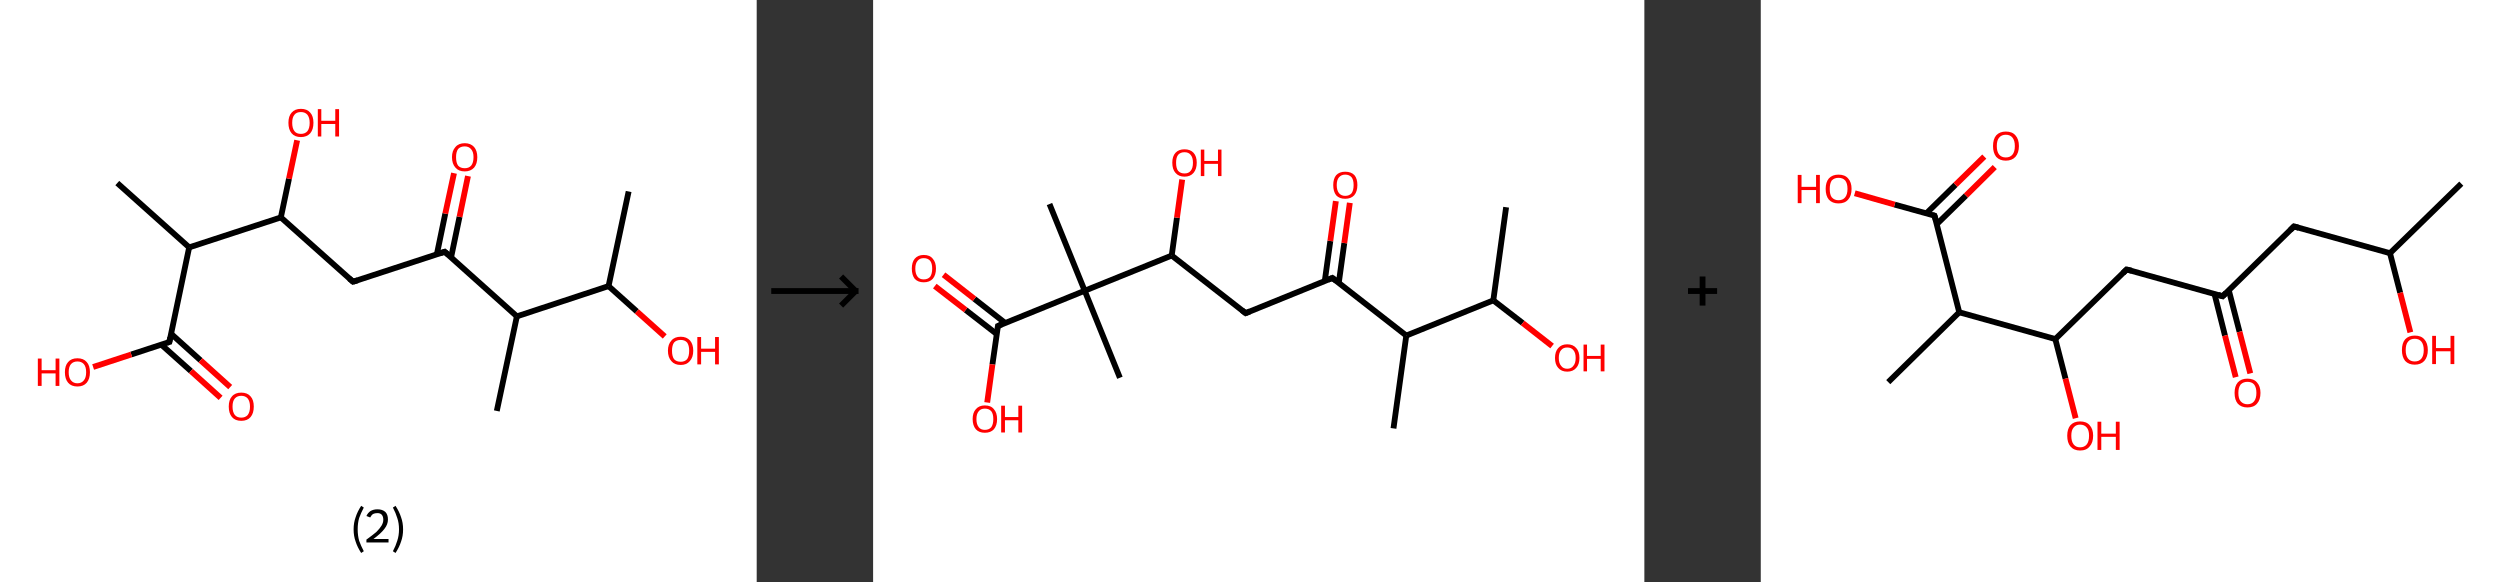<?xml version='1.0' encoding='ASCII' standalone='yes'?>
<svg xmlns="http://www.w3.org/2000/svg" xmlns:xlink="http://www.w3.org/1999/xlink" version="1.1" width="859.0px" viewBox="0 0 859.0 200.0" height="200.0px">
  <rect x="0" y="0" width="859.0" height="200.0" fill="#333333" stroke="none"/>
  <g>
    <g transform="translate(0, 0) scale(1 1) "><!-- END OF HEADER -->
<rect style="opacity:1.0;fill:#FFFFFF;stroke:none" width="260.0" height="200.0" x="0.0" y="0.0"> </rect>
<path class="bond-0 atom-0 atom-1" d="M 216.0,65.8 L 209.1,98.3" style="fill:none;fill-rule:evenodd;stroke:#000000;stroke-width:2.0px;stroke-linecap:butt;stroke-linejoin:miter;stroke-opacity:1"/>
<path class="bond-1 atom-1 atom-2" d="M 209.1,98.3 L 218.8,107.0" style="fill:none;fill-rule:evenodd;stroke:#000000;stroke-width:2.0px;stroke-linecap:butt;stroke-linejoin:miter;stroke-opacity:1"/>
<path class="bond-1 atom-1 atom-2" d="M 218.8,107.0 L 228.4,115.6" style="fill:none;fill-rule:evenodd;stroke:#FF0000;stroke-width:2.0px;stroke-linecap:butt;stroke-linejoin:miter;stroke-opacity:1"/>
<path class="bond-2 atom-1 atom-3" d="M 209.1,98.3 L 177.6,108.7" style="fill:none;fill-rule:evenodd;stroke:#000000;stroke-width:2.0px;stroke-linecap:butt;stroke-linejoin:miter;stroke-opacity:1"/>
<path class="bond-3 atom-3 atom-4" d="M 177.6,108.7 L 170.7,141.2" style="fill:none;fill-rule:evenodd;stroke:#000000;stroke-width:2.0px;stroke-linecap:butt;stroke-linejoin:miter;stroke-opacity:1"/>
<path class="bond-4 atom-3 atom-5" d="M 177.6,108.7 L 152.8,86.5" style="fill:none;fill-rule:evenodd;stroke:#000000;stroke-width:2.0px;stroke-linecap:butt;stroke-linejoin:miter;stroke-opacity:1"/>
<path class="bond-5 atom-5 atom-6" d="M 155.0,88.4 L 157.9,74.5" style="fill:none;fill-rule:evenodd;stroke:#000000;stroke-width:2.0px;stroke-linecap:butt;stroke-linejoin:miter;stroke-opacity:1"/>
<path class="bond-5 atom-5 atom-6" d="M 157.9,74.5 L 160.8,60.5" style="fill:none;fill-rule:evenodd;stroke:#FF0000;stroke-width:2.0px;stroke-linecap:butt;stroke-linejoin:miter;stroke-opacity:1"/>
<path class="bond-5 atom-5 atom-6" d="M 150.1,87.4 L 153.0,73.4" style="fill:none;fill-rule:evenodd;stroke:#000000;stroke-width:2.0px;stroke-linecap:butt;stroke-linejoin:miter;stroke-opacity:1"/>
<path class="bond-5 atom-5 atom-6" d="M 153.0,73.4 L 156.0,59.5" style="fill:none;fill-rule:evenodd;stroke:#FF0000;stroke-width:2.0px;stroke-linecap:butt;stroke-linejoin:miter;stroke-opacity:1"/>
<path class="bond-6 atom-5 atom-7" d="M 152.8,86.5 L 121.3,96.8" style="fill:none;fill-rule:evenodd;stroke:#000000;stroke-width:2.0px;stroke-linecap:butt;stroke-linejoin:miter;stroke-opacity:1"/>
<path class="bond-7 atom-7 atom-8" d="M 121.3,96.8 L 96.5,74.7" style="fill:none;fill-rule:evenodd;stroke:#000000;stroke-width:2.0px;stroke-linecap:butt;stroke-linejoin:miter;stroke-opacity:1"/>
<path class="bond-8 atom-8 atom-9" d="M 96.5,74.7 L 99.3,61.4" style="fill:none;fill-rule:evenodd;stroke:#000000;stroke-width:2.0px;stroke-linecap:butt;stroke-linejoin:miter;stroke-opacity:1"/>
<path class="bond-8 atom-8 atom-9" d="M 99.3,61.4 L 102.1,48.2" style="fill:none;fill-rule:evenodd;stroke:#FF0000;stroke-width:2.0px;stroke-linecap:butt;stroke-linejoin:miter;stroke-opacity:1"/>
<path class="bond-9 atom-8 atom-10" d="M 96.5,74.7 L 65.0,85.0" style="fill:none;fill-rule:evenodd;stroke:#000000;stroke-width:2.0px;stroke-linecap:butt;stroke-linejoin:miter;stroke-opacity:1"/>
<path class="bond-10 atom-10 atom-11" d="M 65.0,85.0 L 40.3,62.9" style="fill:none;fill-rule:evenodd;stroke:#000000;stroke-width:2.0px;stroke-linecap:butt;stroke-linejoin:miter;stroke-opacity:1"/>
<path class="bond-11 atom-10 atom-12" d="M 65.0,85.0 L 58.2,117.5" style="fill:none;fill-rule:evenodd;stroke:#000000;stroke-width:2.0px;stroke-linecap:butt;stroke-linejoin:miter;stroke-opacity:1"/>
<path class="bond-12 atom-12 atom-13" d="M 55.4,118.4 L 65.6,127.5" style="fill:none;fill-rule:evenodd;stroke:#000000;stroke-width:2.0px;stroke-linecap:butt;stroke-linejoin:miter;stroke-opacity:1"/>
<path class="bond-12 atom-12 atom-13" d="M 65.6,127.5 L 75.8,136.7" style="fill:none;fill-rule:evenodd;stroke:#FF0000;stroke-width:2.0px;stroke-linecap:butt;stroke-linejoin:miter;stroke-opacity:1"/>
<path class="bond-12 atom-12 atom-13" d="M 58.8,114.7 L 68.9,123.8" style="fill:none;fill-rule:evenodd;stroke:#000000;stroke-width:2.0px;stroke-linecap:butt;stroke-linejoin:miter;stroke-opacity:1"/>
<path class="bond-12 atom-12 atom-13" d="M 68.9,123.8 L 79.1,133.0" style="fill:none;fill-rule:evenodd;stroke:#FF0000;stroke-width:2.0px;stroke-linecap:butt;stroke-linejoin:miter;stroke-opacity:1"/>
<path class="bond-13 atom-12 atom-14" d="M 58.2,117.5 L 45.1,121.8" style="fill:none;fill-rule:evenodd;stroke:#000000;stroke-width:2.0px;stroke-linecap:butt;stroke-linejoin:miter;stroke-opacity:1"/>
<path class="bond-13 atom-12 atom-14" d="M 45.1,121.8 L 32.0,126.1" style="fill:none;fill-rule:evenodd;stroke:#FF0000;stroke-width:2.0px;stroke-linecap:butt;stroke-linejoin:miter;stroke-opacity:1"/>
<path d="M 154.1,87.6 L 152.8,86.5 L 151.3,87.0" style="fill:none;stroke:#000000;stroke-width:2.0px;stroke-linecap:butt;stroke-linejoin:miter;stroke-opacity:1;"/>
<path d="M 122.9,96.3 L 121.3,96.8 L 120.0,95.7" style="fill:none;stroke:#000000;stroke-width:2.0px;stroke-linecap:butt;stroke-linejoin:miter;stroke-opacity:1;"/>
<path d="M 58.5,115.9 L 58.2,117.5 L 57.5,117.7" style="fill:none;stroke:#000000;stroke-width:2.0px;stroke-linecap:butt;stroke-linejoin:miter;stroke-opacity:1;"/>
<path class="atom-2" d="M 229.5 120.5 Q 229.5 118.3, 230.7 117.0 Q 231.8 115.7, 233.9 115.7 Q 235.9 115.7, 237.1 117.0 Q 238.2 118.3, 238.2 120.5 Q 238.2 122.8, 237.0 124.1 Q 235.9 125.4, 233.9 125.4 Q 231.8 125.4, 230.7 124.1 Q 229.5 122.8, 229.5 120.5 M 233.9 124.3 Q 235.3 124.3, 236.1 123.4 Q 236.8 122.4, 236.8 120.5 Q 236.8 118.7, 236.1 117.7 Q 235.3 116.8, 233.9 116.8 Q 232.4 116.8, 231.6 117.7 Q 230.9 118.7, 230.9 120.5 Q 230.9 122.4, 231.6 123.4 Q 232.4 124.3, 233.9 124.3 " fill="#FF0000"/>
<path class="atom-2" d="M 239.6 115.8 L 240.9 115.8 L 240.9 119.8 L 245.7 119.8 L 245.7 115.8 L 247.0 115.8 L 247.0 125.2 L 245.7 125.2 L 245.7 120.9 L 240.9 120.9 L 240.9 125.2 L 239.6 125.2 L 239.6 115.8 " fill="#FF0000"/>
<path class="atom-6" d="M 155.3 54.0 Q 155.3 51.8, 156.5 50.5 Q 157.6 49.2, 159.7 49.2 Q 161.7 49.2, 162.9 50.5 Q 164.0 51.8, 164.0 54.0 Q 164.0 56.3, 162.9 57.6 Q 161.7 58.9, 159.7 58.9 Q 157.6 58.9, 156.5 57.6 Q 155.3 56.3, 155.3 54.0 M 159.7 57.8 Q 161.1 57.8, 161.9 56.9 Q 162.7 55.9, 162.7 54.0 Q 162.7 52.2, 161.9 51.3 Q 161.1 50.3, 159.7 50.3 Q 158.2 50.3, 157.4 51.2 Q 156.7 52.2, 156.7 54.0 Q 156.7 55.9, 157.4 56.9 Q 158.2 57.8, 159.7 57.8 " fill="#FF0000"/>
<path class="atom-9" d="M 99.1 42.2 Q 99.1 39.9, 100.2 38.7 Q 101.3 37.4, 103.4 37.4 Q 105.5 37.4, 106.6 38.7 Q 107.7 39.9, 107.7 42.2 Q 107.7 44.5, 106.6 45.8 Q 105.4 47.1, 103.4 47.1 Q 101.3 47.1, 100.2 45.8 Q 99.1 44.5, 99.1 42.2 M 103.4 46.0 Q 104.8 46.0, 105.6 45.1 Q 106.4 44.1, 106.4 42.2 Q 106.4 40.4, 105.6 39.4 Q 104.8 38.5, 103.4 38.5 Q 101.9 38.5, 101.2 39.4 Q 100.4 40.3, 100.4 42.2 Q 100.4 44.1, 101.2 45.1 Q 101.9 46.0, 103.4 46.0 " fill="#FF0000"/>
<path class="atom-9" d="M 109.2 37.5 L 110.4 37.5 L 110.4 41.5 L 115.2 41.5 L 115.2 37.5 L 116.5 37.5 L 116.5 46.9 L 115.2 46.9 L 115.2 42.6 L 110.4 42.6 L 110.4 46.9 L 109.2 46.9 L 109.2 37.5 " fill="#FF0000"/>
<path class="atom-13" d="M 78.6 139.7 Q 78.6 137.4, 79.7 136.2 Q 80.8 134.9, 82.9 134.9 Q 85.0 134.9, 86.1 136.2 Q 87.2 137.4, 87.2 139.7 Q 87.2 142.0, 86.1 143.3 Q 85.0 144.6, 82.9 144.6 Q 80.8 144.6, 79.7 143.3 Q 78.6 142.0, 78.6 139.7 M 82.9 143.5 Q 84.3 143.5, 85.1 142.6 Q 85.9 141.6, 85.9 139.7 Q 85.9 137.9, 85.1 136.9 Q 84.3 136.0, 82.9 136.0 Q 81.5 136.0, 80.7 136.9 Q 79.9 137.8, 79.9 139.7 Q 79.9 141.6, 80.7 142.6 Q 81.5 143.5, 82.9 143.5 " fill="#FF0000"/>
<path class="atom-14" d="M 13.0 123.2 L 14.3 123.2 L 14.3 127.2 L 19.1 127.2 L 19.1 123.2 L 20.4 123.2 L 20.4 132.6 L 19.1 132.6 L 19.1 128.3 L 14.3 128.3 L 14.3 132.6 L 13.0 132.6 L 13.0 123.2 " fill="#FF0000"/>
<path class="atom-14" d="M 22.3 127.9 Q 22.3 125.6, 23.4 124.4 Q 24.5 123.1, 26.6 123.1 Q 28.7 123.1, 29.8 124.4 Q 30.9 125.6, 30.9 127.9 Q 30.9 130.2, 29.8 131.5 Q 28.7 132.8, 26.6 132.8 Q 24.5 132.8, 23.4 131.5 Q 22.3 130.2, 22.3 127.9 M 26.6 131.7 Q 28.0 131.7, 28.8 130.7 Q 29.6 129.8, 29.6 127.9 Q 29.6 126.0, 28.8 125.1 Q 28.0 124.2, 26.6 124.2 Q 25.2 124.2, 24.4 125.1 Q 23.6 126.0, 23.6 127.9 Q 23.6 129.8, 24.4 130.7 Q 25.2 131.7, 26.6 131.7 " fill="#FF0000"/>
<path class="legend" d="M 121.5 181.9 Q 121.5 179.6, 122.2 177.7 Q 122.8 175.8, 124.1 173.8 L 125.0 174.4 Q 124.0 176.3, 123.4 178.0 Q 122.9 179.7, 122.9 181.9 Q 122.9 184.0, 123.4 185.8 Q 124.0 187.5, 125.0 189.4 L 124.1 190.0 Q 122.8 188.0, 122.2 186.1 Q 121.5 184.2, 121.5 181.9 " fill="#000000"/>
<path class="legend" d="M 125.9 177.3 Q 126.4 176.2, 127.3 175.6 Q 128.3 175.0, 129.7 175.0 Q 131.4 175.0, 132.4 175.9 Q 133.3 176.8, 133.3 178.5 Q 133.3 180.2, 132.1 181.7 Q 130.9 183.3, 128.3 185.2 L 133.5 185.2 L 133.5 186.4 L 125.9 186.4 L 125.9 185.4 Q 128.0 183.9, 129.3 182.8 Q 130.5 181.6, 131.1 180.6 Q 131.7 179.6, 131.7 178.6 Q 131.7 177.5, 131.2 176.9 Q 130.7 176.3, 129.7 176.3 Q 128.8 176.3, 128.2 176.6 Q 127.6 177.0, 127.2 177.8 L 125.9 177.3 " fill="#000000"/>
<path class="legend" d="M 138.5 181.9 Q 138.5 184.2, 137.8 186.1 Q 137.2 188.0, 135.9 190.0 L 135.0 189.4 Q 136.0 187.5, 136.5 185.8 Q 137.1 184.0, 137.1 181.9 Q 137.1 179.7, 136.5 178.0 Q 136.0 176.3, 135.0 174.4 L 135.9 173.8 Q 137.2 175.8, 137.8 177.7 Q 138.5 179.6, 138.5 181.9 " fill="#000000"/>
</g>
    <g transform="translate(260.0, 0) scale(1 1) "><line x1="5" y1="100" x2="35" y2="100" style="stroke:rgb(0,0,0);stroke-width:2"/>
  <line x1="34" y1="100" x2="29" y2="95" style="stroke:rgb(0,0,0);stroke-width:2"/>
  <line x1="34" y1="100" x2="29" y2="105" style="stroke:rgb(0,0,0);stroke-width:2"/>
</g>
    <g transform="translate(300.0, 0) scale(1 1) "><!-- END OF HEADER -->
<rect style="opacity:1.0;fill:#FFFFFF;stroke:none" width="265.0" height="200.0" x="0.0" y="0.0"> </rect>
<path class="bond-0 atom-0 atom-1" d="M 217.5,71.2 L 213.1,103.2" style="fill:none;fill-rule:evenodd;stroke:#000000;stroke-width:2.0px;stroke-linecap:butt;stroke-linejoin:miter;stroke-opacity:1"/>
<path class="bond-1 atom-1 atom-2" d="M 213.1,103.2 L 223.2,111.0" style="fill:none;fill-rule:evenodd;stroke:#000000;stroke-width:2.0px;stroke-linecap:butt;stroke-linejoin:miter;stroke-opacity:1"/>
<path class="bond-1 atom-1 atom-2" d="M 223.2,111.0 L 233.3,118.9" style="fill:none;fill-rule:evenodd;stroke:#FF0000;stroke-width:2.0px;stroke-linecap:butt;stroke-linejoin:miter;stroke-opacity:1"/>
<path class="bond-2 atom-1 atom-3" d="M 213.1,103.2 L 183.2,115.3" style="fill:none;fill-rule:evenodd;stroke:#000000;stroke-width:2.0px;stroke-linecap:butt;stroke-linejoin:miter;stroke-opacity:1"/>
<path class="bond-3 atom-3 atom-4" d="M 183.2,115.3 L 178.8,147.2" style="fill:none;fill-rule:evenodd;stroke:#000000;stroke-width:2.0px;stroke-linecap:butt;stroke-linejoin:miter;stroke-opacity:1"/>
<path class="bond-4 atom-3 atom-5" d="M 183.2,115.3 L 157.8,95.5" style="fill:none;fill-rule:evenodd;stroke:#000000;stroke-width:2.0px;stroke-linecap:butt;stroke-linejoin:miter;stroke-opacity:1"/>
<path class="bond-5 atom-5 atom-6" d="M 160.0,97.2 L 161.9,83.5" style="fill:none;fill-rule:evenodd;stroke:#000000;stroke-width:2.0px;stroke-linecap:butt;stroke-linejoin:miter;stroke-opacity:1"/>
<path class="bond-5 atom-5 atom-6" d="M 161.9,83.5 L 163.8,69.7" style="fill:none;fill-rule:evenodd;stroke:#FF0000;stroke-width:2.0px;stroke-linecap:butt;stroke-linejoin:miter;stroke-opacity:1"/>
<path class="bond-5 atom-5 atom-6" d="M 155.2,96.5 L 157.1,82.8" style="fill:none;fill-rule:evenodd;stroke:#000000;stroke-width:2.0px;stroke-linecap:butt;stroke-linejoin:miter;stroke-opacity:1"/>
<path class="bond-5 atom-5 atom-6" d="M 157.1,82.8 L 159.0,69.1" style="fill:none;fill-rule:evenodd;stroke:#FF0000;stroke-width:2.0px;stroke-linecap:butt;stroke-linejoin:miter;stroke-opacity:1"/>
<path class="bond-6 atom-5 atom-7" d="M 157.8,95.5 L 128.0,107.6" style="fill:none;fill-rule:evenodd;stroke:#000000;stroke-width:2.0px;stroke-linecap:butt;stroke-linejoin:miter;stroke-opacity:1"/>
<path class="bond-7 atom-7 atom-8" d="M 128.0,107.6 L 102.6,87.8" style="fill:none;fill-rule:evenodd;stroke:#000000;stroke-width:2.0px;stroke-linecap:butt;stroke-linejoin:miter;stroke-opacity:1"/>
<path class="bond-8 atom-8 atom-9" d="M 102.6,87.8 L 104.4,74.8" style="fill:none;fill-rule:evenodd;stroke:#000000;stroke-width:2.0px;stroke-linecap:butt;stroke-linejoin:miter;stroke-opacity:1"/>
<path class="bond-8 atom-8 atom-9" d="M 104.4,74.8 L 106.2,61.7" style="fill:none;fill-rule:evenodd;stroke:#FF0000;stroke-width:2.0px;stroke-linecap:butt;stroke-linejoin:miter;stroke-opacity:1"/>
<path class="bond-9 atom-8 atom-10" d="M 102.6,87.8 L 72.7,99.9" style="fill:none;fill-rule:evenodd;stroke:#000000;stroke-width:2.0px;stroke-linecap:butt;stroke-linejoin:miter;stroke-opacity:1"/>
<path class="bond-10 atom-10 atom-11" d="M 72.7,99.9 L 84.8,129.8" style="fill:none;fill-rule:evenodd;stroke:#000000;stroke-width:2.0px;stroke-linecap:butt;stroke-linejoin:miter;stroke-opacity:1"/>
<path class="bond-11 atom-10 atom-12" d="M 72.7,99.9 L 60.6,70.1" style="fill:none;fill-rule:evenodd;stroke:#000000;stroke-width:2.0px;stroke-linecap:butt;stroke-linejoin:miter;stroke-opacity:1"/>
<path class="bond-12 atom-10 atom-13" d="M 72.7,99.9 L 42.9,112.0" style="fill:none;fill-rule:evenodd;stroke:#000000;stroke-width:2.0px;stroke-linecap:butt;stroke-linejoin:miter;stroke-opacity:1"/>
<path class="bond-13 atom-13 atom-14" d="M 45.4,111.0 L 34.8,102.7" style="fill:none;fill-rule:evenodd;stroke:#000000;stroke-width:2.0px;stroke-linecap:butt;stroke-linejoin:miter;stroke-opacity:1"/>
<path class="bond-13 atom-13 atom-14" d="M 34.8,102.7 L 24.2,94.4" style="fill:none;fill-rule:evenodd;stroke:#FF0000;stroke-width:2.0px;stroke-linecap:butt;stroke-linejoin:miter;stroke-opacity:1"/>
<path class="bond-13 atom-13 atom-14" d="M 42.5,114.8 L 31.8,106.5" style="fill:none;fill-rule:evenodd;stroke:#000000;stroke-width:2.0px;stroke-linecap:butt;stroke-linejoin:miter;stroke-opacity:1"/>
<path class="bond-13 atom-13 atom-14" d="M 31.8,106.5 L 21.2,98.3" style="fill:none;fill-rule:evenodd;stroke:#FF0000;stroke-width:2.0px;stroke-linecap:butt;stroke-linejoin:miter;stroke-opacity:1"/>
<path class="bond-14 atom-13 atom-15" d="M 42.9,112.0 L 41.0,125.2" style="fill:none;fill-rule:evenodd;stroke:#000000;stroke-width:2.0px;stroke-linecap:butt;stroke-linejoin:miter;stroke-opacity:1"/>
<path class="bond-14 atom-13 atom-15" d="M 41.0,125.2 L 39.2,138.3" style="fill:none;fill-rule:evenodd;stroke:#FF0000;stroke-width:2.0px;stroke-linecap:butt;stroke-linejoin:miter;stroke-opacity:1"/>
<path d="M 159.1,96.5 L 157.8,95.5 L 156.3,96.1" style="fill:none;stroke:#000000;stroke-width:2.0px;stroke-linecap:butt;stroke-linejoin:miter;stroke-opacity:1;"/>
<path d="M 129.5,107.0 L 128.0,107.6 L 126.7,106.6" style="fill:none;stroke:#000000;stroke-width:2.0px;stroke-linecap:butt;stroke-linejoin:miter;stroke-opacity:1;"/>
<path d="M 44.3,111.4 L 42.9,112.0 L 42.8,112.7" style="fill:none;stroke:#000000;stroke-width:2.0px;stroke-linecap:butt;stroke-linejoin:miter;stroke-opacity:1;"/>
<path class="atom-2" d="M 234.3 123.0 Q 234.3 120.8, 235.4 119.6 Q 236.5 118.3, 238.5 118.3 Q 240.5 118.3, 241.6 119.6 Q 242.7 120.8, 242.7 123.0 Q 242.7 125.2, 241.6 126.4 Q 240.5 127.7, 238.5 127.7 Q 236.5 127.7, 235.4 126.4 Q 234.3 125.2, 234.3 123.0 M 238.5 126.7 Q 239.9 126.7, 240.6 125.7 Q 241.4 124.8, 241.4 123.0 Q 241.4 121.2, 240.6 120.3 Q 239.9 119.4, 238.5 119.4 Q 237.1 119.4, 236.4 120.3 Q 235.6 121.2, 235.6 123.0 Q 235.6 124.8, 236.4 125.7 Q 237.1 126.7, 238.5 126.7 " fill="#FF0000"/>
<path class="atom-2" d="M 244.1 118.4 L 245.3 118.4 L 245.3 122.3 L 250.0 122.3 L 250.0 118.4 L 251.3 118.4 L 251.3 127.6 L 250.0 127.6 L 250.0 123.3 L 245.3 123.3 L 245.3 127.6 L 244.1 127.6 L 244.1 118.4 " fill="#FF0000"/>
<path class="atom-6" d="M 158.1 63.6 Q 158.1 61.4, 159.1 60.2 Q 160.2 59.0, 162.2 59.0 Q 164.3 59.0, 165.4 60.2 Q 166.4 61.4, 166.4 63.6 Q 166.4 65.8, 165.3 67.1 Q 164.2 68.3, 162.2 68.3 Q 160.2 68.3, 159.1 67.1 Q 158.1 65.8, 158.1 63.6 M 162.2 67.3 Q 163.6 67.3, 164.4 66.4 Q 165.1 65.4, 165.1 63.6 Q 165.1 61.8, 164.4 60.9 Q 163.6 60.0, 162.2 60.0 Q 160.9 60.0, 160.1 60.9 Q 159.3 61.8, 159.3 63.6 Q 159.3 65.4, 160.1 66.4 Q 160.9 67.3, 162.2 67.3 " fill="#FF0000"/>
<path class="atom-9" d="M 102.8 55.9 Q 102.8 53.7, 103.9 52.5 Q 105.0 51.3, 107.0 51.3 Q 109.0 51.3, 110.1 52.5 Q 111.2 53.7, 111.2 55.9 Q 111.2 58.1, 110.1 59.4 Q 109.0 60.7, 107.0 60.7 Q 105.0 60.7, 103.9 59.4 Q 102.8 58.2, 102.8 55.9 M 107.0 59.6 Q 108.4 59.6, 109.1 58.7 Q 109.9 57.8, 109.9 55.9 Q 109.9 54.1, 109.1 53.2 Q 108.4 52.3, 107.0 52.3 Q 105.6 52.3, 104.8 53.2 Q 104.1 54.1, 104.1 55.9 Q 104.1 57.8, 104.8 58.7 Q 105.6 59.6, 107.0 59.6 " fill="#FF0000"/>
<path class="atom-9" d="M 112.6 51.4 L 113.8 51.4 L 113.8 55.3 L 118.5 55.3 L 118.5 51.4 L 119.7 51.4 L 119.7 60.5 L 118.5 60.5 L 118.5 56.3 L 113.8 56.3 L 113.8 60.5 L 112.6 60.5 L 112.6 51.4 " fill="#FF0000"/>
<path class="atom-14" d="M 13.3 92.3 Q 13.3 90.1, 14.3 88.9 Q 15.4 87.6, 17.4 87.6 Q 19.5 87.6, 20.5 88.9 Q 21.6 90.1, 21.6 92.3 Q 21.6 94.5, 20.5 95.8 Q 19.4 97.0, 17.4 97.0 Q 15.4 97.0, 14.3 95.8 Q 13.3 94.5, 13.3 92.3 M 17.4 96.0 Q 18.8 96.0, 19.6 95.1 Q 20.3 94.1, 20.3 92.3 Q 20.3 90.5, 19.6 89.6 Q 18.8 88.7, 17.4 88.7 Q 16.0 88.7, 15.3 89.6 Q 14.5 90.5, 14.5 92.3 Q 14.5 94.1, 15.3 95.1 Q 16.0 96.0, 17.4 96.0 " fill="#FF0000"/>
<path class="atom-15" d="M 34.2 144.0 Q 34.2 141.8, 35.3 140.6 Q 36.4 139.3, 38.4 139.3 Q 40.5 139.3, 41.5 140.6 Q 42.6 141.8, 42.6 144.0 Q 42.6 146.2, 41.5 147.5 Q 40.4 148.7, 38.4 148.7 Q 36.4 148.7, 35.3 147.5 Q 34.2 146.2, 34.2 144.0 M 38.4 147.7 Q 39.8 147.7, 40.6 146.8 Q 41.3 145.8, 41.3 144.0 Q 41.3 142.2, 40.6 141.3 Q 39.8 140.4, 38.4 140.4 Q 37.0 140.4, 36.3 141.3 Q 35.5 142.2, 35.5 144.0 Q 35.5 145.8, 36.3 146.8 Q 37.0 147.7, 38.4 147.7 " fill="#FF0000"/>
<path class="atom-15" d="M 44.0 139.4 L 45.3 139.4 L 45.3 143.3 L 49.9 143.3 L 49.9 139.4 L 51.2 139.4 L 51.2 148.6 L 49.9 148.6 L 49.9 144.4 L 45.3 144.4 L 45.3 148.6 L 44.0 148.6 L 44.0 139.4 " fill="#FF0000"/>
</g>
    <g transform="translate(565.0, 0) scale(1 1) "><line x1="15" y1="100" x2="25" y2="100" style="stroke:rgb(0,0,0);stroke-width:2"/>
  <line x1="20" y1="95" x2="20" y2="105" style="stroke:rgb(0,0,0);stroke-width:2"/>
</g>
    <g transform="translate(605.0, 0) scale(1 1) "><!-- END OF HEADER -->
<rect style="opacity:1.0;fill:#FFFFFF;stroke:none" width="254.0" height="200.0" x="0.0" y="0.0"> </rect>
<path class="bond-0 atom-0 atom-1" d="M 240.7,63.1 L 216.2,87.0" style="fill:none;fill-rule:evenodd;stroke:#000000;stroke-width:2.0px;stroke-linecap:butt;stroke-linejoin:miter;stroke-opacity:1"/>
<path class="bond-1 atom-1 atom-2" d="M 216.2,87.0 L 219.7,100.6" style="fill:none;fill-rule:evenodd;stroke:#000000;stroke-width:2.0px;stroke-linecap:butt;stroke-linejoin:miter;stroke-opacity:1"/>
<path class="bond-1 atom-1 atom-2" d="M 219.7,100.6 L 223.2,114.2" style="fill:none;fill-rule:evenodd;stroke:#FF0000;stroke-width:2.0px;stroke-linecap:butt;stroke-linejoin:miter;stroke-opacity:1"/>
<path class="bond-2 atom-1 atom-3" d="M 216.2,87.0 L 183.2,77.8" style="fill:none;fill-rule:evenodd;stroke:#000000;stroke-width:2.0px;stroke-linecap:butt;stroke-linejoin:miter;stroke-opacity:1"/>
<path class="bond-3 atom-3 atom-4" d="M 183.2,77.8 L 158.7,101.8" style="fill:none;fill-rule:evenodd;stroke:#000000;stroke-width:2.0px;stroke-linecap:butt;stroke-linejoin:miter;stroke-opacity:1"/>
<path class="bond-4 atom-4 atom-5" d="M 155.9,101.0 L 159.5,115.3" style="fill:none;fill-rule:evenodd;stroke:#000000;stroke-width:2.0px;stroke-linecap:butt;stroke-linejoin:miter;stroke-opacity:1"/>
<path class="bond-4 atom-4 atom-5" d="M 159.5,115.3 L 163.2,129.6" style="fill:none;fill-rule:evenodd;stroke:#FF0000;stroke-width:2.0px;stroke-linecap:butt;stroke-linejoin:miter;stroke-opacity:1"/>
<path class="bond-4 atom-4 atom-5" d="M 160.8,99.7 L 164.5,114.0" style="fill:none;fill-rule:evenodd;stroke:#000000;stroke-width:2.0px;stroke-linecap:butt;stroke-linejoin:miter;stroke-opacity:1"/>
<path class="bond-4 atom-4 atom-5" d="M 164.5,114.0 L 168.2,128.3" style="fill:none;fill-rule:evenodd;stroke:#FF0000;stroke-width:2.0px;stroke-linecap:butt;stroke-linejoin:miter;stroke-opacity:1"/>
<path class="bond-5 atom-4 atom-6" d="M 158.7,101.8 L 125.7,92.6" style="fill:none;fill-rule:evenodd;stroke:#000000;stroke-width:2.0px;stroke-linecap:butt;stroke-linejoin:miter;stroke-opacity:1"/>
<path class="bond-6 atom-6 atom-7" d="M 125.7,92.6 L 101.2,116.5" style="fill:none;fill-rule:evenodd;stroke:#000000;stroke-width:2.0px;stroke-linecap:butt;stroke-linejoin:miter;stroke-opacity:1"/>
<path class="bond-7 atom-7 atom-8" d="M 101.2,116.5 L 104.7,130.1" style="fill:none;fill-rule:evenodd;stroke:#000000;stroke-width:2.0px;stroke-linecap:butt;stroke-linejoin:miter;stroke-opacity:1"/>
<path class="bond-7 atom-7 atom-8" d="M 104.7,130.1 L 108.2,143.7" style="fill:none;fill-rule:evenodd;stroke:#FF0000;stroke-width:2.0px;stroke-linecap:butt;stroke-linejoin:miter;stroke-opacity:1"/>
<path class="bond-8 atom-7 atom-9" d="M 101.2,116.5 L 68.2,107.3" style="fill:none;fill-rule:evenodd;stroke:#000000;stroke-width:2.0px;stroke-linecap:butt;stroke-linejoin:miter;stroke-opacity:1"/>
<path class="bond-9 atom-9 atom-10" d="M 68.2,107.3 L 43.8,131.3" style="fill:none;fill-rule:evenodd;stroke:#000000;stroke-width:2.0px;stroke-linecap:butt;stroke-linejoin:miter;stroke-opacity:1"/>
<path class="bond-10 atom-9 atom-11" d="M 68.2,107.3 L 59.7,74.1" style="fill:none;fill-rule:evenodd;stroke:#000000;stroke-width:2.0px;stroke-linecap:butt;stroke-linejoin:miter;stroke-opacity:1"/>
<path class="bond-11 atom-11 atom-12" d="M 60.5,77.0 L 70.5,67.2" style="fill:none;fill-rule:evenodd;stroke:#000000;stroke-width:2.0px;stroke-linecap:butt;stroke-linejoin:miter;stroke-opacity:1"/>
<path class="bond-11 atom-11 atom-12" d="M 70.5,67.2 L 80.4,57.4" style="fill:none;fill-rule:evenodd;stroke:#FF0000;stroke-width:2.0px;stroke-linecap:butt;stroke-linejoin:miter;stroke-opacity:1"/>
<path class="bond-11 atom-11 atom-12" d="M 56.9,73.3 L 66.9,63.5" style="fill:none;fill-rule:evenodd;stroke:#000000;stroke-width:2.0px;stroke-linecap:butt;stroke-linejoin:miter;stroke-opacity:1"/>
<path class="bond-11 atom-11 atom-12" d="M 66.9,63.5 L 76.8,53.8" style="fill:none;fill-rule:evenodd;stroke:#FF0000;stroke-width:2.0px;stroke-linecap:butt;stroke-linejoin:miter;stroke-opacity:1"/>
<path class="bond-12 atom-11 atom-13" d="M 59.7,74.1 L 46.0,70.3" style="fill:none;fill-rule:evenodd;stroke:#000000;stroke-width:2.0px;stroke-linecap:butt;stroke-linejoin:miter;stroke-opacity:1"/>
<path class="bond-12 atom-11 atom-13" d="M 46.0,70.3 L 32.3,66.4" style="fill:none;fill-rule:evenodd;stroke:#FF0000;stroke-width:2.0px;stroke-linecap:butt;stroke-linejoin:miter;stroke-opacity:1"/>
<path d="M 184.9,78.3 L 183.2,77.8 L 182.0,79.0" style="fill:none;stroke:#000000;stroke-width:2.0px;stroke-linecap:butt;stroke-linejoin:miter;stroke-opacity:1;"/>
<path d="M 159.9,100.6 L 158.7,101.8 L 157.1,101.3" style="fill:none;stroke:#000000;stroke-width:2.0px;stroke-linecap:butt;stroke-linejoin:miter;stroke-opacity:1;"/>
<path d="M 127.4,93.0 L 125.7,92.6 L 124.5,93.8" style="fill:none;stroke:#000000;stroke-width:2.0px;stroke-linecap:butt;stroke-linejoin:miter;stroke-opacity:1;"/>
<path d="M 60.2,75.8 L 59.7,74.1 L 59.0,73.9" style="fill:none;stroke:#000000;stroke-width:2.0px;stroke-linecap:butt;stroke-linejoin:miter;stroke-opacity:1;"/>
<path class="atom-2" d="M 220.3 120.3 Q 220.3 117.9, 221.4 116.6 Q 222.6 115.3, 224.7 115.3 Q 226.9 115.3, 228.0 116.6 Q 229.2 117.9, 229.2 120.3 Q 229.2 122.6, 228.0 124.0 Q 226.8 125.3, 224.7 125.3 Q 222.6 125.3, 221.4 124.0 Q 220.3 122.6, 220.3 120.3 M 224.7 124.2 Q 226.2 124.2, 227.0 123.2 Q 227.8 122.2, 227.8 120.3 Q 227.8 118.4, 227.0 117.4 Q 226.2 116.4, 224.7 116.4 Q 223.2 116.4, 222.4 117.4 Q 221.6 118.3, 221.6 120.3 Q 221.6 122.2, 222.4 123.2 Q 223.2 124.2, 224.7 124.2 " fill="#FF0000"/>
<path class="atom-2" d="M 230.7 115.4 L 232.0 115.4 L 232.0 119.6 L 237.0 119.6 L 237.0 115.4 L 238.3 115.4 L 238.3 125.1 L 237.0 125.1 L 237.0 120.7 L 232.0 120.7 L 232.0 125.1 L 230.7 125.1 L 230.7 115.4 " fill="#FF0000"/>
<path class="atom-5" d="M 162.8 135.0 Q 162.8 132.7, 163.9 131.4 Q 165.1 130.1, 167.2 130.1 Q 169.4 130.1, 170.5 131.4 Q 171.7 132.7, 171.7 135.0 Q 171.7 137.4, 170.5 138.7 Q 169.4 140.0, 167.2 140.0 Q 165.1 140.0, 163.9 138.7 Q 162.8 137.4, 162.8 135.0 M 167.2 138.9 Q 168.7 138.9, 169.5 137.9 Q 170.3 136.9, 170.3 135.0 Q 170.3 133.1, 169.5 132.1 Q 168.7 131.2, 167.2 131.2 Q 165.8 131.2, 164.9 132.1 Q 164.1 133.1, 164.1 135.0 Q 164.1 137.0, 164.9 137.9 Q 165.8 138.9, 167.2 138.9 " fill="#FF0000"/>
<path class="atom-8" d="M 105.3 149.7 Q 105.3 147.4, 106.4 146.1 Q 107.6 144.8, 109.7 144.8 Q 111.9 144.8, 113.0 146.1 Q 114.2 147.4, 114.2 149.7 Q 114.2 152.1, 113.0 153.4 Q 111.9 154.8, 109.7 154.8 Q 107.6 154.8, 106.4 153.4 Q 105.3 152.1, 105.3 149.7 M 109.7 153.7 Q 111.2 153.7, 112.0 152.7 Q 112.8 151.7, 112.8 149.7 Q 112.8 147.8, 112.0 146.9 Q 111.2 145.9, 109.7 145.9 Q 108.3 145.9, 107.5 146.9 Q 106.7 147.8, 106.7 149.7 Q 106.7 151.7, 107.5 152.7 Q 108.3 153.7, 109.7 153.7 " fill="#FF0000"/>
<path class="atom-8" d="M 115.7 144.9 L 117.0 144.9 L 117.0 149.0 L 122.0 149.0 L 122.0 144.9 L 123.3 144.9 L 123.3 154.6 L 122.0 154.6 L 122.0 150.1 L 117.0 150.1 L 117.0 154.6 L 115.7 154.6 L 115.7 144.9 " fill="#FF0000"/>
<path class="atom-12" d="M 79.8 50.2 Q 79.8 47.8, 80.9 46.5 Q 82.1 45.2, 84.2 45.2 Q 86.4 45.2, 87.5 46.5 Q 88.7 47.8, 88.7 50.2 Q 88.7 52.5, 87.5 53.9 Q 86.3 55.2, 84.2 55.2 Q 82.1 55.2, 80.9 53.9 Q 79.8 52.5, 79.8 50.2 M 84.2 54.1 Q 85.7 54.1, 86.5 53.1 Q 87.3 52.1, 87.3 50.2 Q 87.3 48.3, 86.5 47.3 Q 85.7 46.3, 84.2 46.3 Q 82.7 46.3, 81.9 47.3 Q 81.1 48.2, 81.1 50.2 Q 81.1 52.1, 81.9 53.1 Q 82.7 54.1, 84.2 54.1 " fill="#FF0000"/>
<path class="atom-13" d="M 12.7 60.1 L 14.0 60.1 L 14.0 64.2 L 19.0 64.2 L 19.0 60.1 L 20.3 60.1 L 20.3 69.8 L 19.0 69.8 L 19.0 65.3 L 14.0 65.3 L 14.0 69.8 L 12.7 69.8 L 12.7 60.1 " fill="#FF0000"/>
<path class="atom-13" d="M 22.3 64.9 Q 22.3 62.6, 23.4 61.3 Q 24.6 60.0, 26.7 60.0 Q 28.9 60.0, 30.0 61.3 Q 31.2 62.6, 31.2 64.9 Q 31.2 67.3, 30.0 68.6 Q 28.9 69.9, 26.7 69.9 Q 24.6 69.9, 23.4 68.6 Q 22.3 67.3, 22.3 64.9 M 26.7 68.8 Q 28.2 68.8, 29.0 67.8 Q 29.8 66.8, 29.8 64.9 Q 29.8 63.0, 29.0 62.0 Q 28.2 61.1, 26.7 61.1 Q 25.3 61.1, 24.4 62.0 Q 23.7 63.0, 23.7 64.9 Q 23.7 66.9, 24.4 67.8 Q 25.3 68.8, 26.7 68.8 " fill="#FF0000"/>
</g>
  </g>
</svg>
